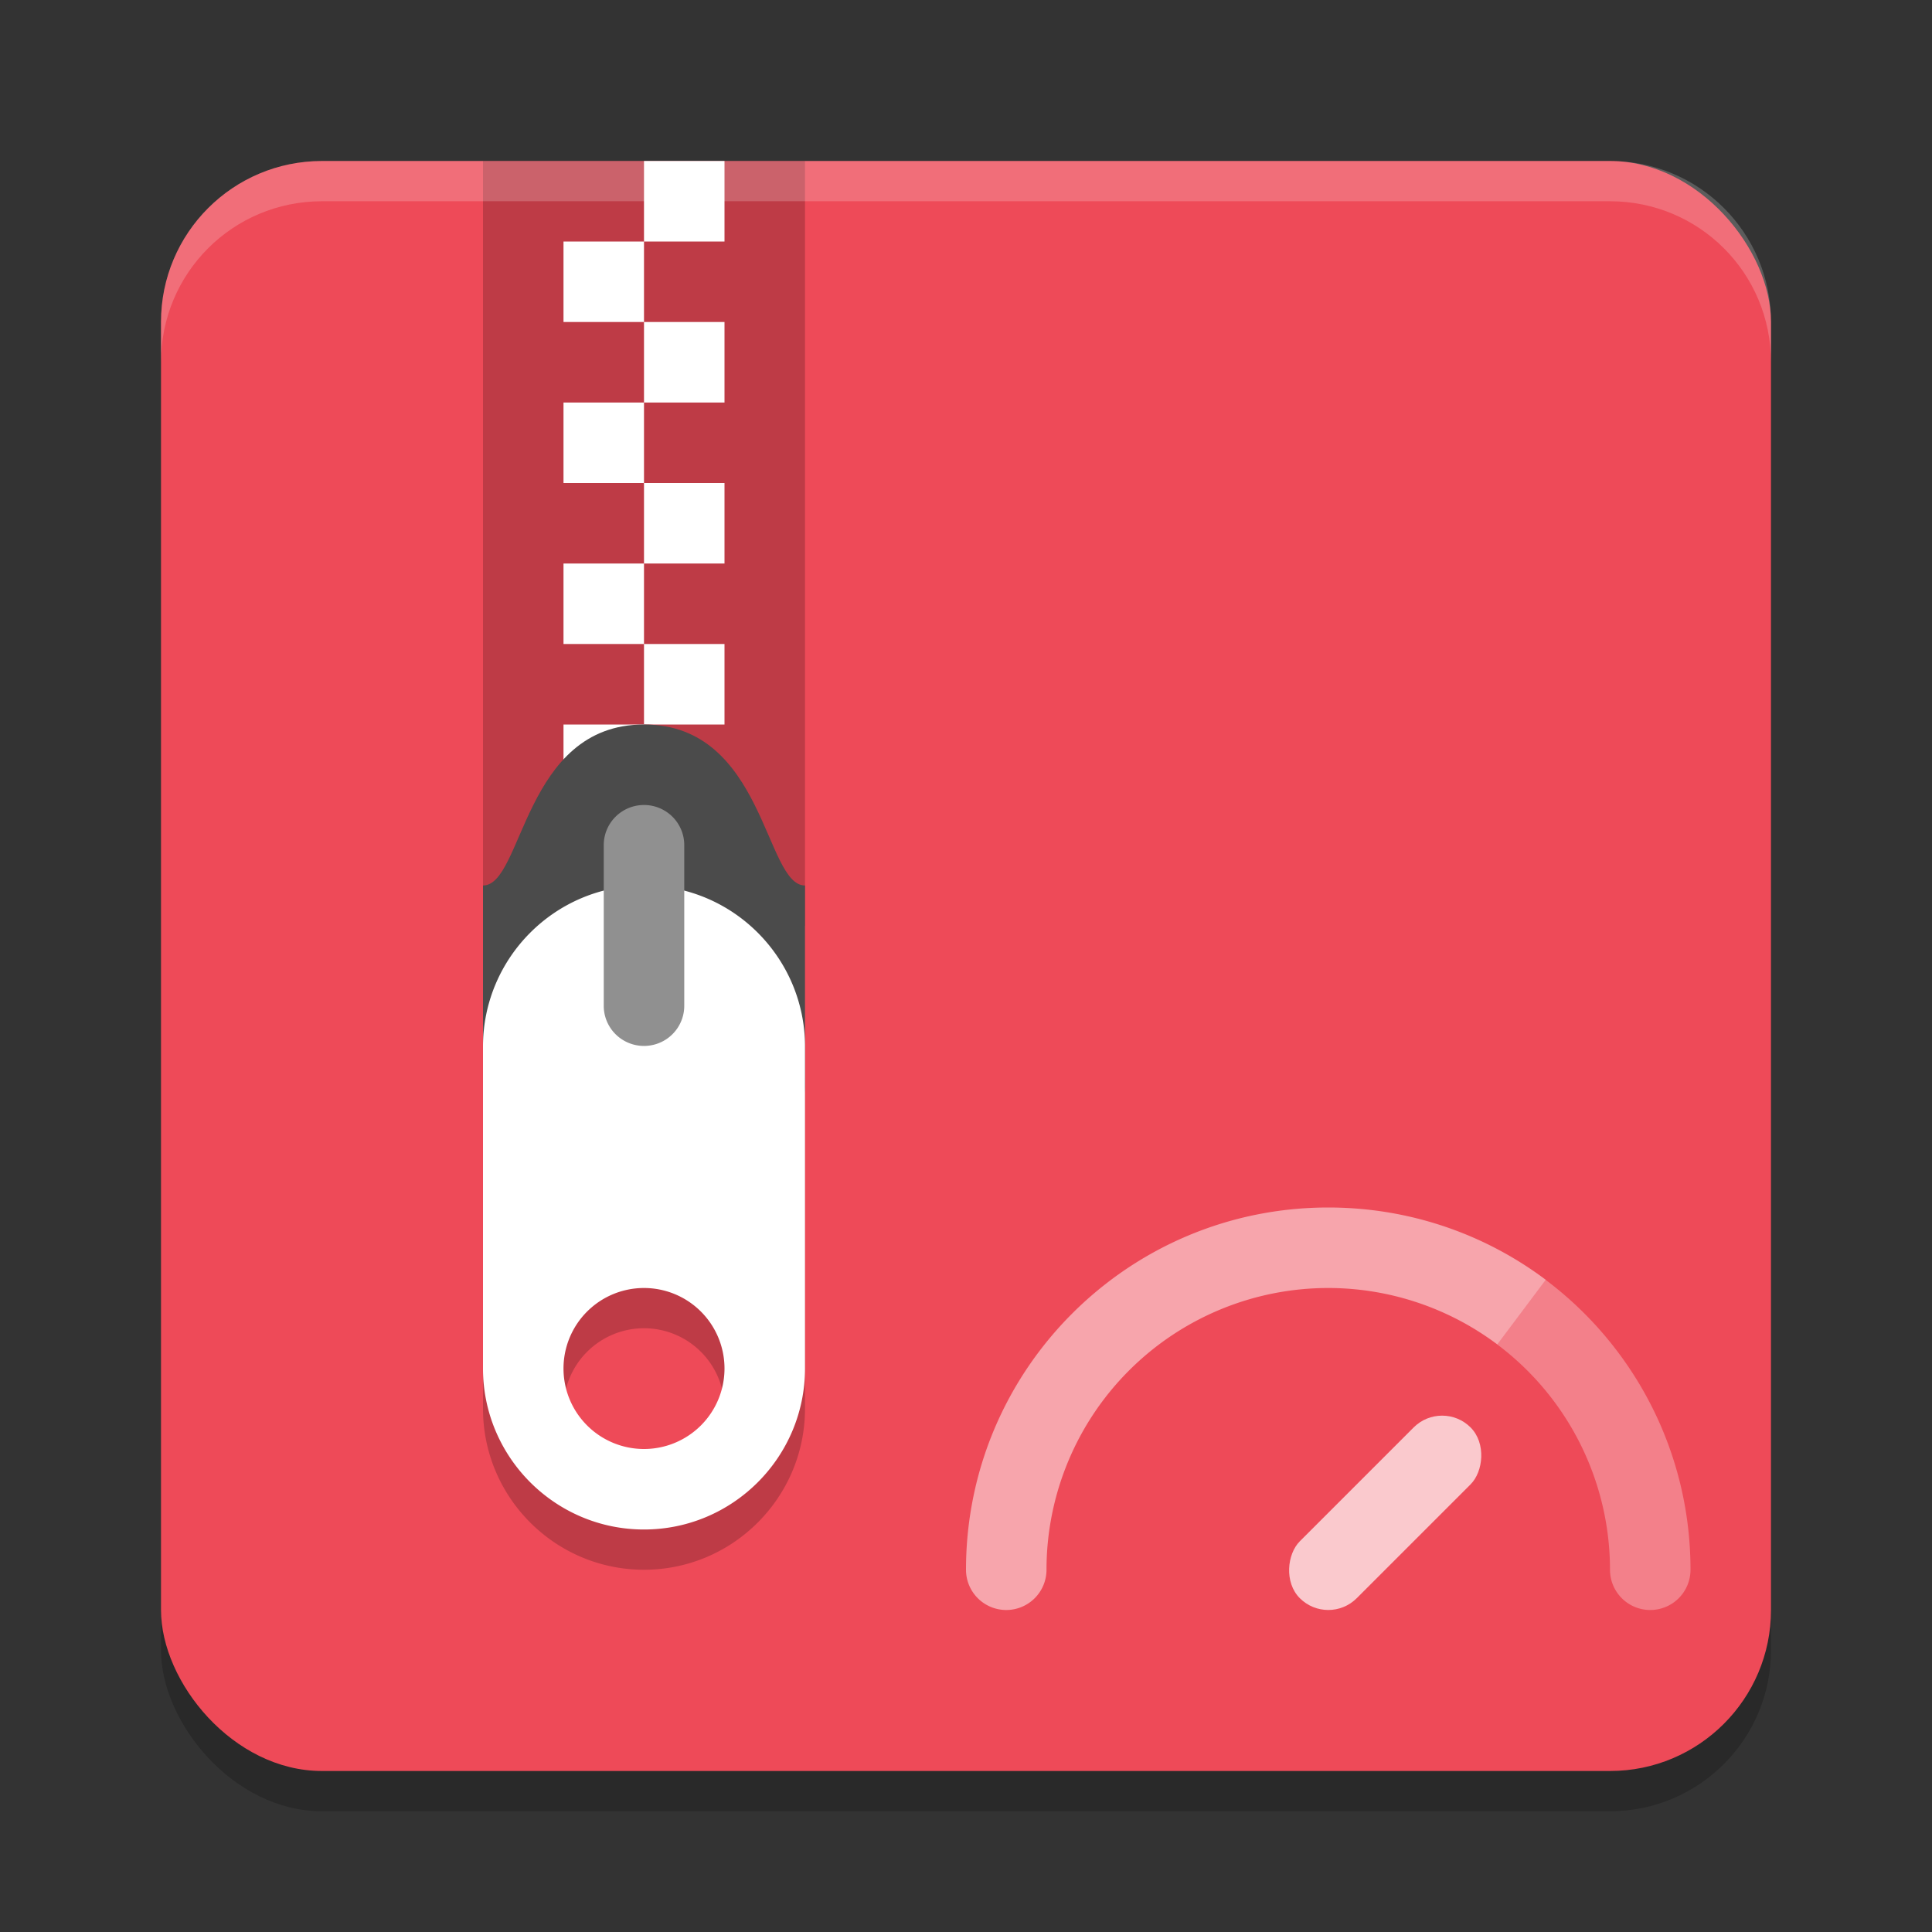 <?xml version="1.0" encoding="UTF-8" standalone="no"?>
<!-- Created with Inkscape (http://www.inkscape.org/) -->

<svg
   width="24"
   height="24"
   viewBox="0 0 24 24"
   version="1.1"
   id="svg5"
   inkscape:version="1.3.2 (091e20ef0f, 2023-11-25, custom)"
   sodipodi:docname="rpm.svg"
   xmlns:inkscape="http://www.inkscape.org/namespaces/inkscape"
   xmlns:sodipodi="http://sodipodi.sourceforge.net/DTD/sodipodi-0.dtd"
   xmlns="http://www.w3.org/2000/svg"
   xmlns:svg="http://www.w3.org/2000/svg">
  <rect x="0" y="0" width="24" height="24" fill="#333333" stroke="none"/>
  <sodipodi:namedview
     id="namedview7"
     pagecolor="#ffffff"
     bordercolor="#000000"
     borderopacity="0.25"
     inkscape:showpageshadow="2"
     inkscape:pageopacity="0.0"
     inkscape:pagecheckerboard="0"
     inkscape:deskcolor="#d1d1d1"
     inkscape:document-units="px"
     showgrid="false"
     inkscape:zoom="33.125"
     inkscape:cx="11.984906"
     inkscape:cy="12"
     inkscape:window-width="1920"
     inkscape:window-height="1008"
     inkscape:window-x="0"
     inkscape:window-y="0"
     inkscape:window-maximized="1"
     inkscape:current-layer="svg5" />
  <defs
     id="defs2" />
  <rect
     style="opacity:0.2;fill:#000000;fill-opacity:1;stroke-width:1;stroke-linecap:square"
     id="rect1785"
     width="20"
     height="20"
     x="2"
     y="2.5"
     ry="2" />
  <rect
     style="opacity:1;fill:#ee4a58;fill-opacity:1;stroke-width:1;stroke-linecap:square"
     id="rect1787"
     width="20"
     height="20"
     x="2"
     y="2"
     ry="2" />
  <rect
     style="opacity:0.2;fill:#000000"
     width="4"
     height="9.5"
     x="6"
     y="2"
     id="rect3554" />
  <path
     id="rect3558"
     style="fill:#ffffff"
     d="m 8,2 v 1 h 1 V 2 Z m 0,1 h -1 v 1 h 1 z m 0,1 v 1 h 1 V 4 Z m 0,1 h -1 v 1 h 1 z m 0,1 v 1 h 1 V 6 Z m 0,1 h -1 v 1 h 1 z m 0,1 v 1 h 1 V 8 Z m 0,1 h -1 v 1 h 1 z" />
  <path
     style="fill:#4b4b4b"
     d="m 8,9 c 1.5,0 1.5,2 2,2 v 2.5 c 0,0.277 -0.223,0.5 -0.5,0.5 h -3 c -0.277,0 -0.5,-0.223 -0.5,-0.5 V 11 c 0.5,0 0.5,-2 2,-2 z"
     id="path3560" />
  <path
     style="opacity:0.2;fill:#000000"
     d="m 8,11.5 c -1.105,0 -2,0.9 -2,2 v 4 c 0,1.1 0.895,2 2,2 1.105,0 2,-0.9 2,-2 v -4 c 0,-1.1 -0.895,-2 -2,-2 z m 0,5 a 1,1 0 0 1 1,1 1,1 0 0 1 -1,1 1,1 0 0 1 -1,-1 1,1 0 0 1 1,-1 z"
     id="path3576" />
  <path
     style="fill:#ffffff"
     d="m 8,11 c -1.105,0 -2,0.9 -2,2 v 4 c 0,1.1 0.895,2 2,2 1.105,0 2,-0.9 2,-2 v -4 c 0,-1.1 -0.895,-2 -2,-2 z m 0,5 a 1,1 0 0 1 1,1 1,1 0 0 1 -1,1 1,1 0 0 1 -1,-1 1,1 0 0 1 1,-1 z"
     id="path3578" />
  <path
     style="fill:#909090"
     d="m 7.992,10 a 0.5,0.498 0 0 0 -0.492,0.504 v 1.991 a 0.5,0.498 0 1 0 1,0 v -1.991 a 0.5,0.498 0 0 0 -0.508,-0.504 z"
     id="path3580" />
  <path
     id="rect1816"
     style="opacity:0.2;fill:#ffffff;fill-opacity:1;stroke-width:1;stroke-linecap:square"
     d="m 4,2 c -1.108,0 -2,0.892 -2,2 v 0.5 c 0,-1.108 0.892,-2 2,-2 H 20 c 1.108,0 2,0.892 2,2 V 4 C 22,2.892 21.108,2 20,2 Z" />
  <path
     id="path684"
     style="opacity:0.5;fill:#ffffff;stroke-width:1.125;stroke-linecap:round;stroke-linejoin:round;paint-order:stroke fill markers"
     d="M 16.5,15 C 14.015,15 12,17.015 12,19.5 a 0.5,0.5 0 0 0 0.5,0.5 0.5,0.5 0 0 0 0.5,-0.5 3.5,3.5 0 0 1 3.5,-3.5 3.5,3.5 0 0 1 2.1,0.701 l 0.602,-0.803 C 18.449,15.333 17.513,15 16.5,15 Z" />
  <path
     id="path733"
     style="opacity:0.3;fill:#ffffff;stroke-width:1.125;stroke-linecap:round;stroke-linejoin:round;paint-order:stroke fill markers"
     d="m 19.201,15.898 -0.602,0.803 A 3.5,3.5 0 0 1 20,19.5 0.5,0.5 0 0 0 20.5,20 0.5,0.5 0 0 0 21,19.5 c 0,-0.009 4.7e-5,-0.017 0,-0.025 a 0.5,0.5 0 0 0 0,-0.006 c -0.01,-1.459 -0.714,-2.755 -1.799,-3.57 z" />
  <rect
     style="opacity:0.7;fill:#ffffff;fill-opacity:1;stroke-linecap:round;stroke-linejoin:round;paint-order:stroke fill markers"
     id="rect7220"
     width="1"
     height="3"
     x="24.956"
     y="-0.379"
     ry="0.5"
     transform="rotate(45)" />
</svg>
